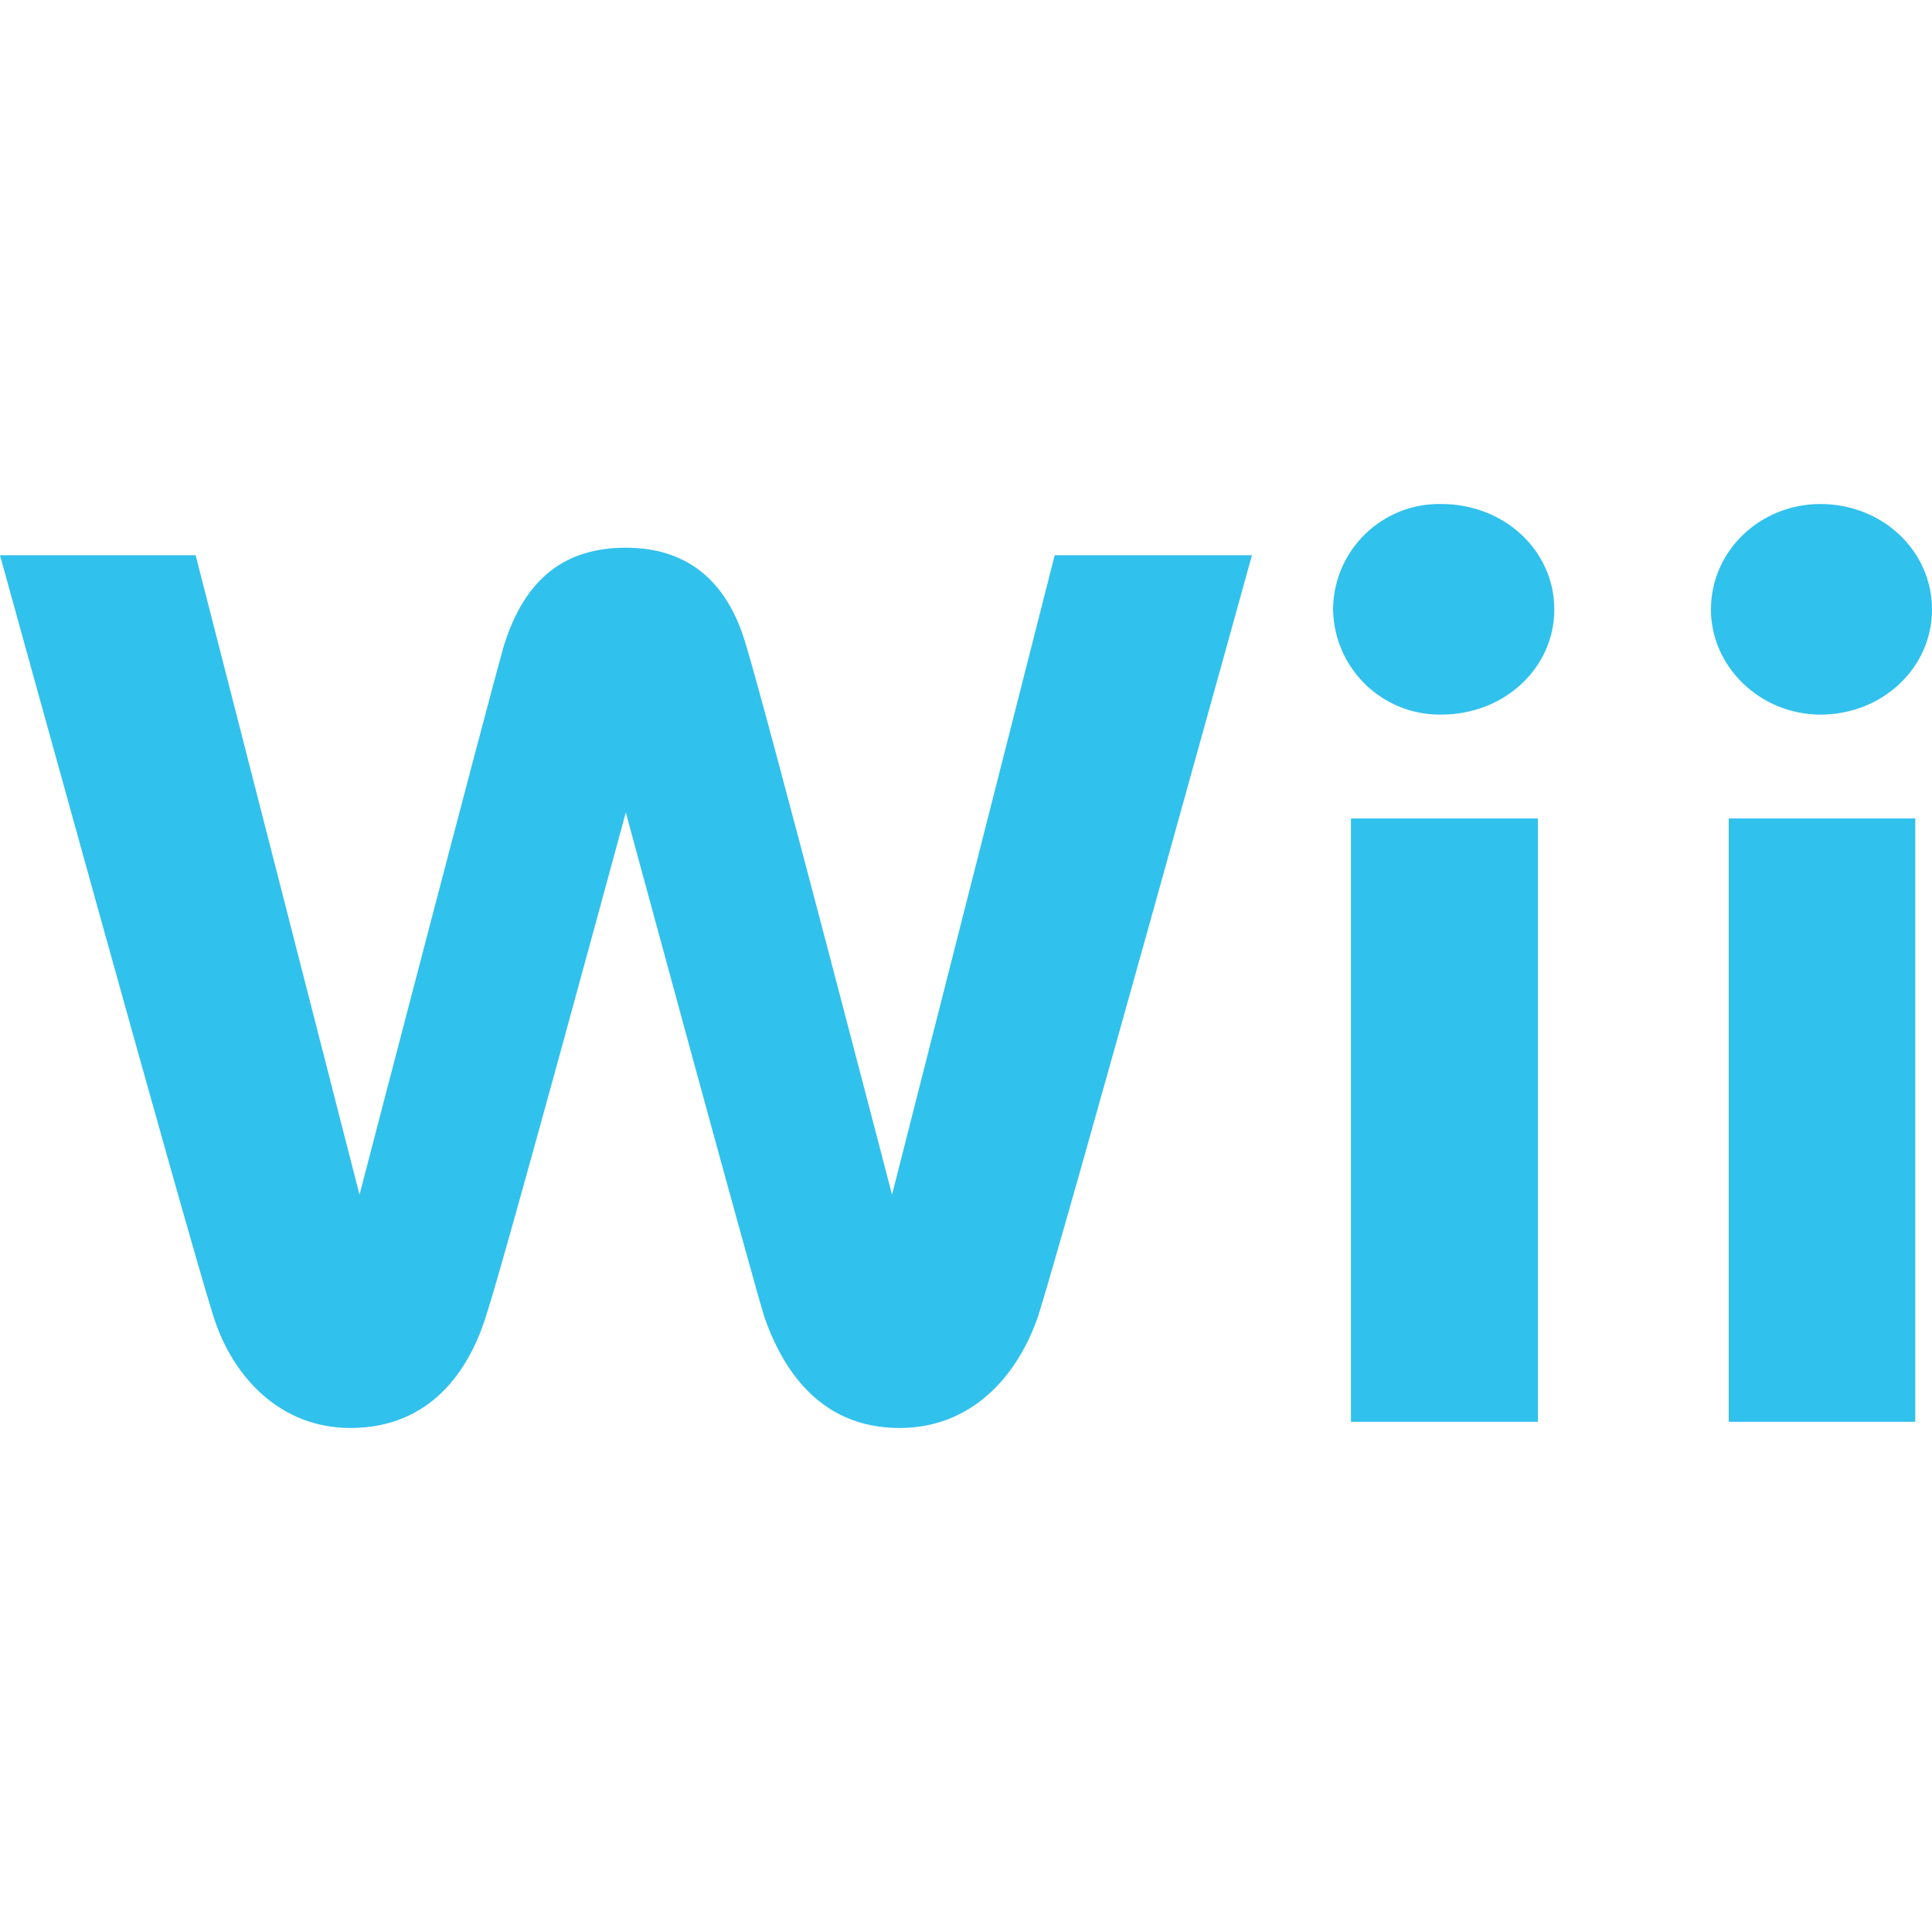 <svg
  role="img"
  id="Wii--Streamline-Simple-Icons"
  xmlns="http://www.w3.org/2000/svg"
  viewBox="0 0 24 24"
  width="24"
  height="24"
>
  <desc>
    Wii Streamline Icon: https://streamlinehq.com
  </desc>
  <title>Wii</title>
  <path
    d="
      M17.904 6.261
      c-0.729 -0.014 -1.33 0.565 -1.344 1.293
      v0.018
      c0.012 0.732 0.612 1.315 1.344 1.305
      c0.783 0 1.404 -0.579 1.404 -1.305
      c0.001 -0.732 -0.62 -1.311 -1.404 -1.311
      Z

      m4.71 0
      c-0.747 0 -1.36 0.58 -1.36 1.311
      c0 0.711 0.613 1.305 1.361 1.305
      c0.767 0 1.385 -0.579 1.385 -1.305
      c0 -0.732 -0.618 -1.311 -1.386 -1.311
      Z

      m-14.84 0.543
      c-0.748 0 -1.252 0.374 -1.514 1.215
      c-0.242 0.857 -1.794 6.822 -1.794 6.822
      L2.43 6.897
      H0
      s2.334 8.464 2.652 9.456
      c0.241 0.765 0.84 1.386 1.7 1.386
      c1.009 0 1.479 -0.732 1.684 -1.386
      c0.225 -0.676 1.738 -6.261 1.738 -6.261
      s1.515 5.589 1.719 6.261
      c0.225 0.653 0.69 1.386 1.682 1.386
      c0.879 0 1.456 -0.621 1.72 -1.386
      c0.315 -0.99 2.657 -9.456 2.657 -9.456
      h-2.45
      l-2.021 7.944
      s-1.55 -5.965 -1.812 -6.822
      c-0.242 -0.844 -0.77 -1.215 -1.495 -1.215
      Z

      m9.008 3.363
      v7.495
      h2.322
      v-7.495
      h-2.322
      Z

      m4.693 0
      v7.495
      h2.317
      v-7.495
      h-2.317
      Z
    "
    fill="#31c1ed"
    stroke-width="1"
  />
</svg>
